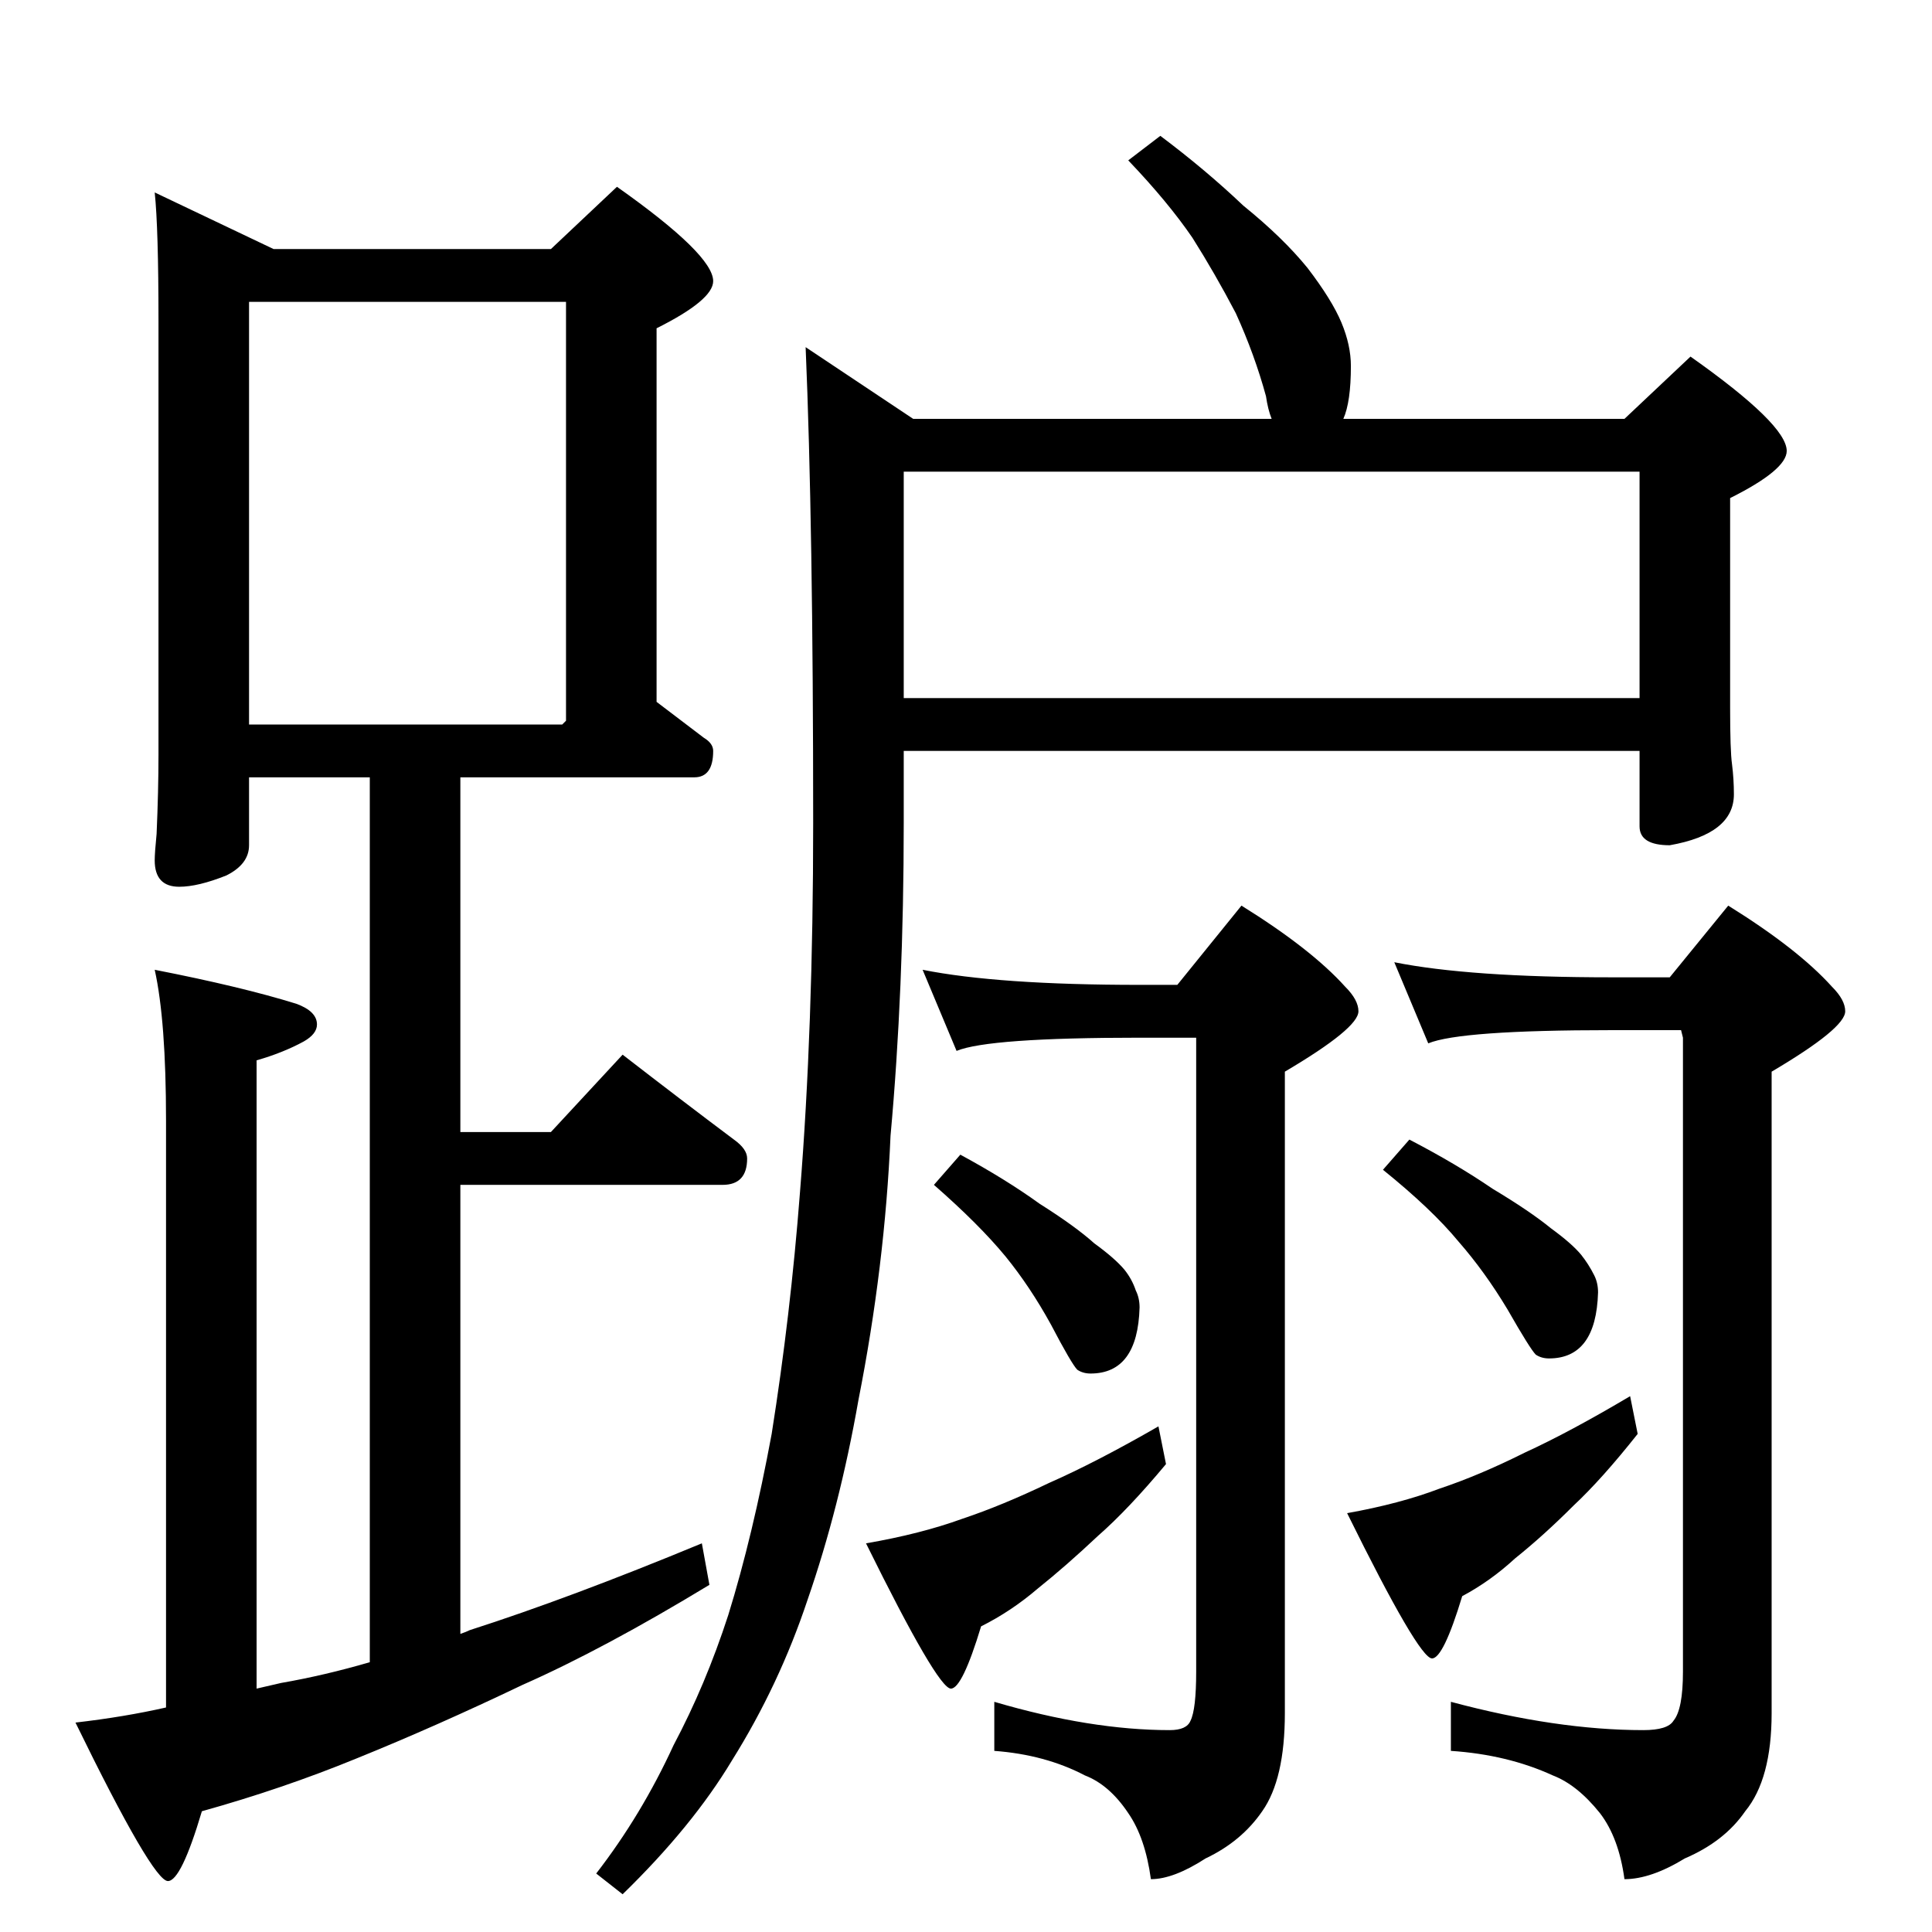 <?xml version="1.0" standalone="no"?>
<!DOCTYPE svg PUBLIC "-//W3C//DTD SVG 1.1//EN" "http://www.w3.org/Graphics/SVG/1.1/DTD/svg11.dtd" >
<svg xmlns="http://www.w3.org/2000/svg" xmlns:xlink="http://www.w3.org/1999/xlink" version="1.1" viewBox="0 -204 1024 1024">
  <g transform="matrix(1 0 0 -1 0 820)">
   <path fill="currentColor"
d="M82 922l63 -30h147l35 33q51 -36 51 -50q0 -10 -30 -25v-198l25 -19q5 -3 5 -7q0 -14 -10 -14h-124v-188h48l38 41q31 -24 59 -45q7 -5 7 -10q0 -14 -13 -14h-139v-238q3 1 5 2q53 17 123 46l4 -22q-56 -34 -99 -53q-46 -22 -88 -39q-39 -16 -82 -28q-11 -37 -18 -37
q-8 0 -49 84q26 3 48 8v311q0 53 -6 80q46 -9 75 -18q11 -4 11 -11q0 -5 -7 -9q-11 -6 -25 -10v-333l13 3q23 4 47 11v469h-64v-36q0 -10 -12 -16q-15 -6 -25 -6q-13 0 -13 14q0 4 1 14q1 23 1 42v230q0 49 -2 68zM132 640h166l2 2v222h-168v-224zM427 840l57 -38h190
q-2 5 -3 12q-6 22 -16 44q-11 21 -23 40q-13 19 -34 41l17 13q24 -18 44 -37q21 -17 34 -33q13 -17 18 -29t5 -23q0 -19 -4 -28h149l35 33q51 -36 51 -50q0 -10 -30 -25v-111q0 -23 1 -30q1 -8 1 -16q0 -21 -34 -27q-16 0 -16 10v40h-390v-38q0 -89 -7 -166q-3 -69 -17 -140
q-10 -57 -27 -106q-15 -45 -40 -85q-21 -35 -58 -71l-14 11q24 31 41 68q17 32 29 69q13 42 23 96q10 63 15 128q7 87 7 196q0 158 -4 252zM869 654v120h-390v-120h390zM489 510q40 -8 115 -8h20l34 42q37 -23 55 -43q7 -7 7 -13q0 -9 -39 -32v-340q0 -35 -12 -52
q-11 -16 -30 -25q-17 -11 -29 -11q-3 22 -12 35q-10 15 -23 20q-21 11 -48 13v26q51 -15 93 -15q9 0 11 5q3 6 3 26v336h-30q-80 0 -97 -7zM509 412q24 -13 42 -26q19 -12 29 -21q11 -8 16 -14q4 -5 6 -11q2 -4 2 -9q-1 -35 -26 -35q-4 0 -7 2q-3 3 -14 24q-11 20 -24 36
q-14 17 -38 38zM614 268l4 -20q-20 -24 -36 -38q-17 -16 -32 -28q-14 -12 -30 -20q-10 -33 -16 -33q-7 0 -45 77q29 5 51 13q21 7 46 19q25 11 58 30zM739 514q40 -8 115 -8h31l31 38q37 -23 55 -43q7 -7 7 -13q0 -9 -39 -32v-340q0 -35 -14 -52q-11 -16 -32 -25
q-18 -11 -32 -11q-3 22 -13 35q-12 15 -25 20q-24 11 -54 13v26q56 -15 102 -15q13 0 16 5q5 6 5 26v336l-1 4h-37q-80 0 -97 -7zM747 420q25 -13 44 -26q20 -12 31 -21q11 -8 16 -14q4 -5 7 -11q2 -4 2 -9q-1 -35 -26 -35q-4 0 -7 2q-3 3 -15 24q-12 20 -26 36
q-14 17 -40 38zM864 284l4 -20q-19 -24 -34 -38q-16 -16 -31 -28q-13 -12 -28 -20q-10 -33 -16 -33q-7 0 -45 77q28 5 49 13q21 7 45 19q24 11 56 30z" />
  </g>

</svg>
